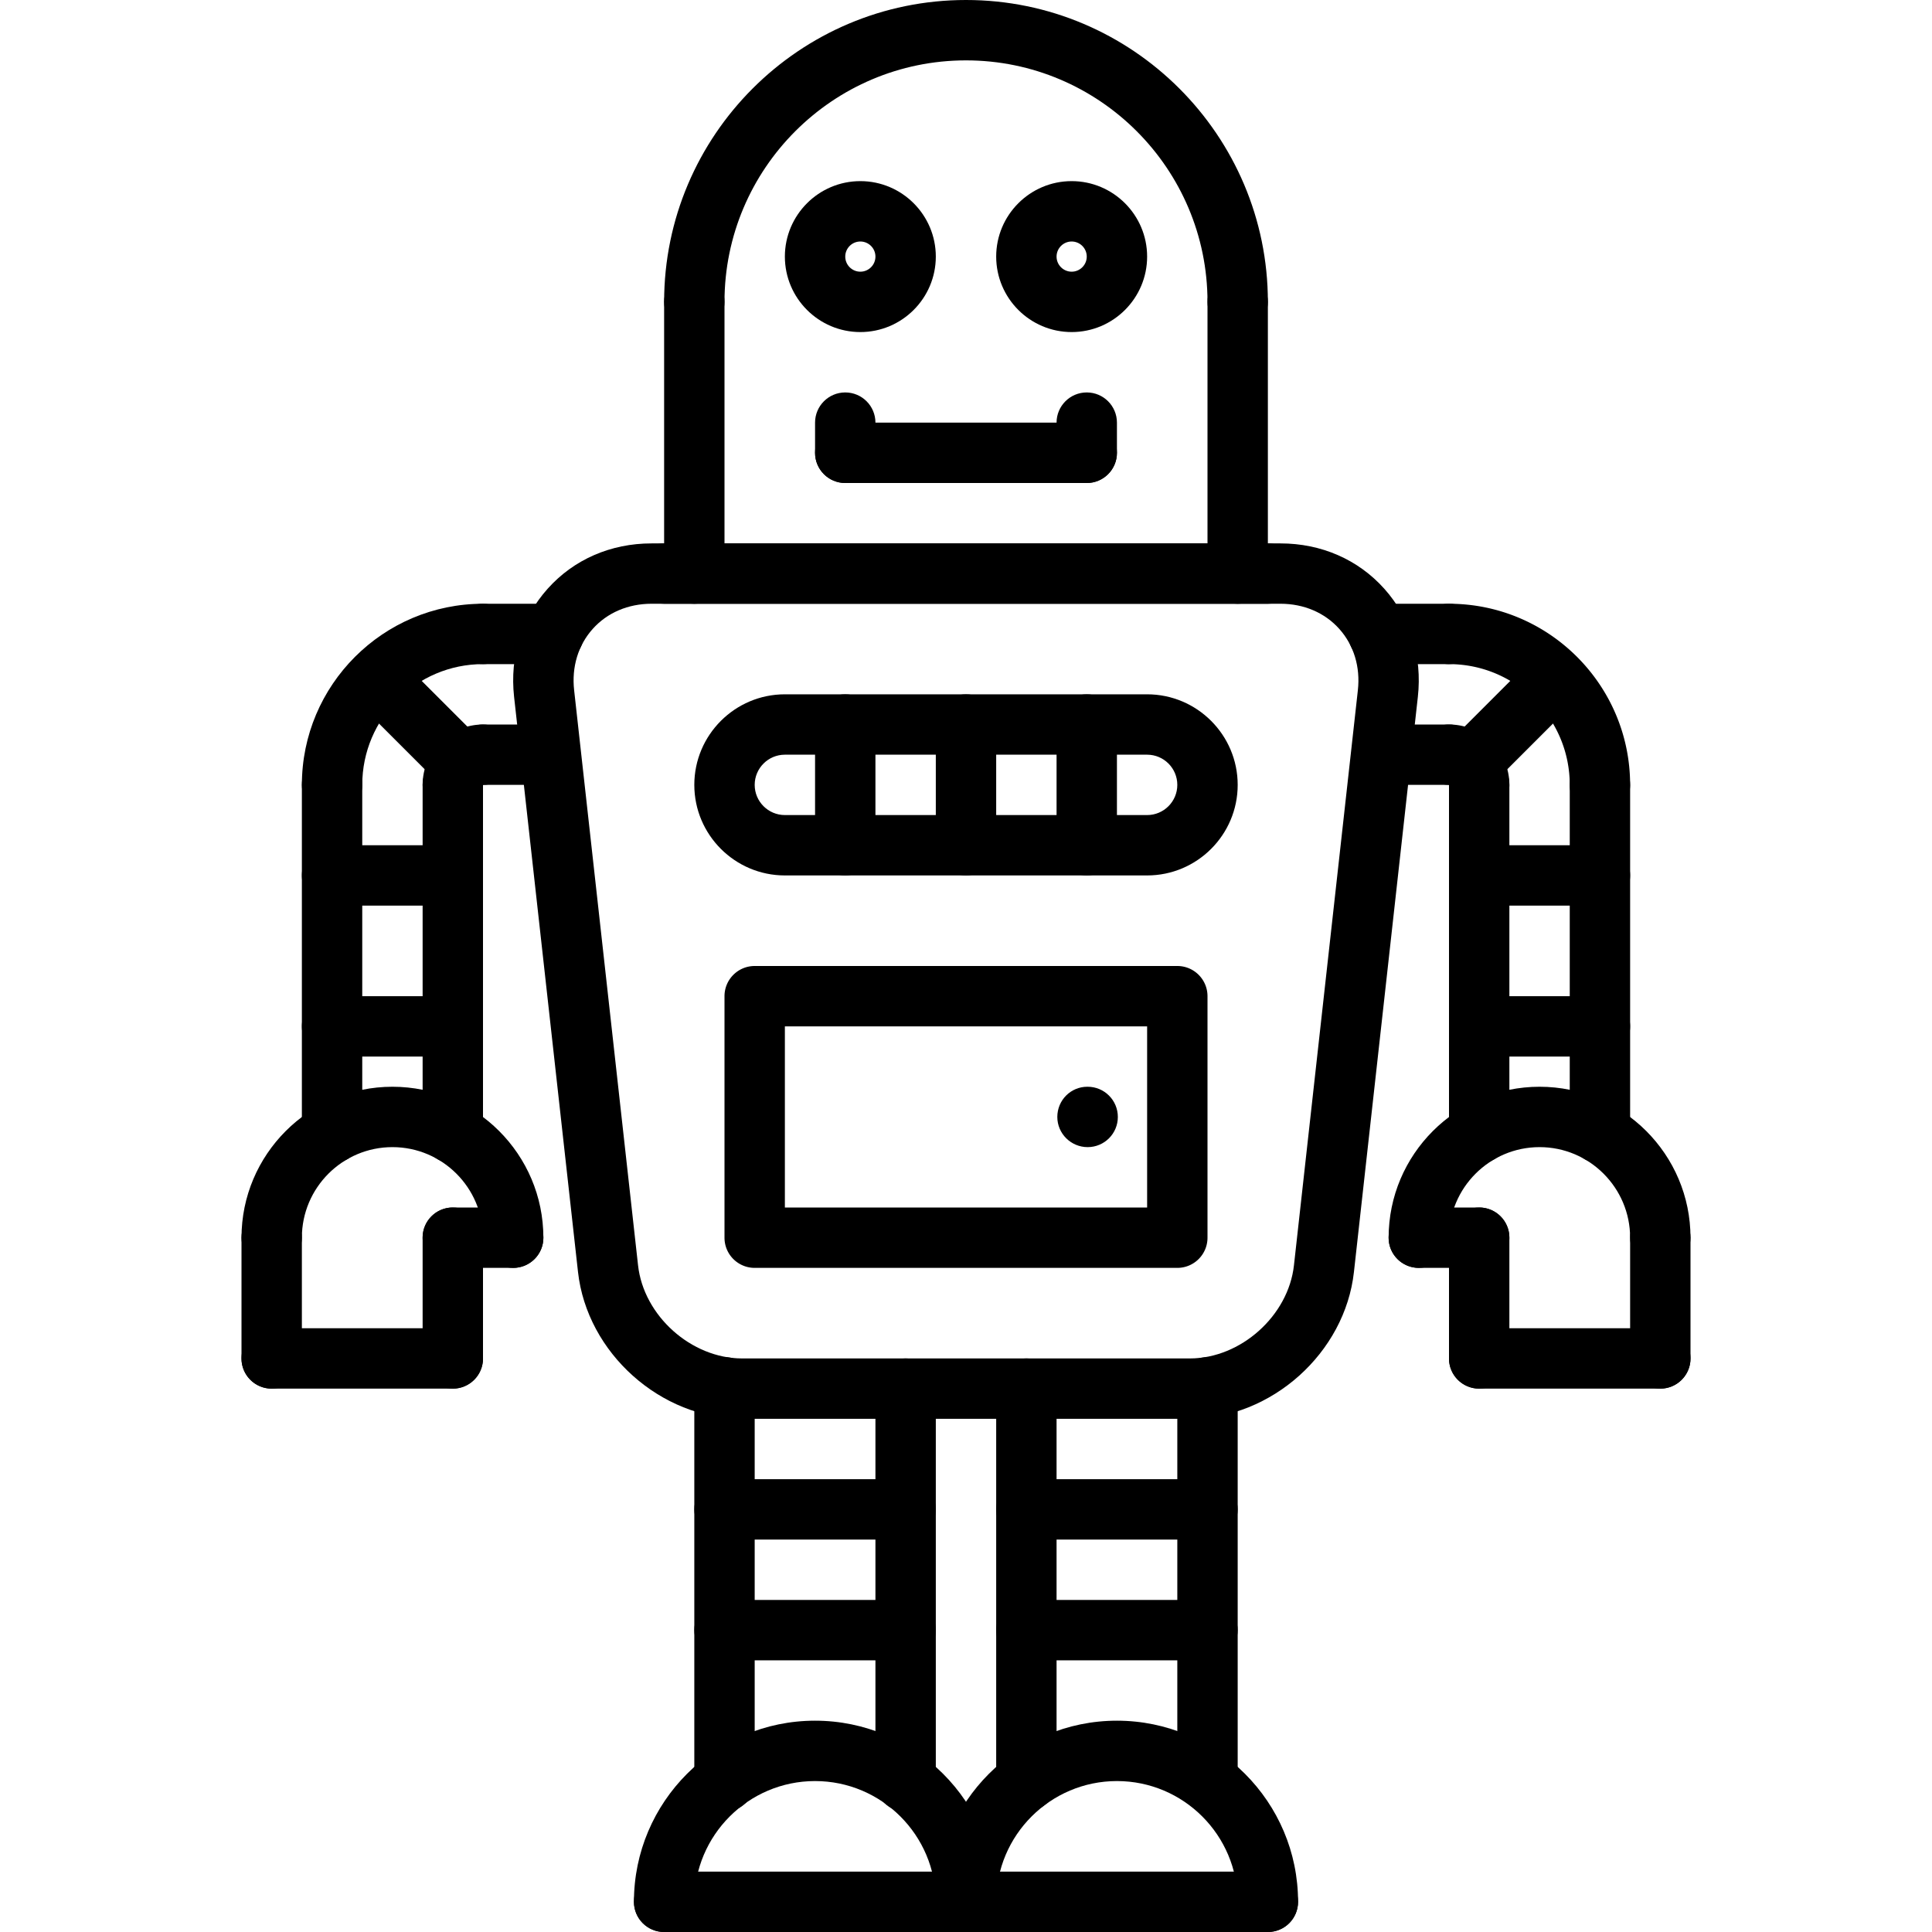 <svg xmlns="http://www.w3.org/2000/svg" viewBox="0 0 512 512"><path d="M256 0c-44.112 0-80 35.888-80 80 0 4.416 3.576 8 8 8s8-3.584 8-8c0-35.288 28.712-64 64-64s64 28.712 64 64c0 4.416 3.576 8 8 8s8-3.584 8-8c0-44.112-35.888-80-80-80z"/><path d="M184 72c-4.424 0-8 3.584-8 8v72c0 4.416 3.576 8 8 8s8-3.584 8-8V80c0-4.416-3.576-8-8-8z"/><path d="M336 144H176c-4.424 0-8 3.584-8 8s3.576 8 8 8h160c4.424 0 8-3.584 8-8s-3.576-8-8-8z"/><path d="M328 72c-4.424 0-8 3.584-8 8v72c0 4.416 3.576 8 8 8s8-3.584 8-8V80c0-4.416-3.576-8-8-8zM228 48c-11.032 0-20 8.976-20 20s8.968 20 20 20 20-8.976 20-20-8.968-20-20-20zm0 24c-2.2 0-4-1.792-4-4s1.8-4 4-4 4 1.792 4 4-1.8 4-4 4zM284 48c-11.032 0-20 8.976-20 20s8.968 20 20 20 20-8.976 20-20-8.968-20-20-20zm0 24c-2.2 0-4-1.792-4-4s1.8-4 4-4 4 1.792 4 4-1.8 4-4 4zM288 112h-64c-4.424 0-8 3.584-8 8s3.576 8 8 8h64c4.424 0 8-3.584 8-8s-3.576-8-8-8z"/><path d="M288 104c-4.424 0-8 3.584-8 8v8c0 4.416 3.576 8 8 8s8-3.584 8-8v-8c0-4.416-3.576-8-8-8zM224 104c-4.424 0-8 3.584-8 8v8c0 4.416 3.576 8 8 8s8-3.584 8-8v-8c0-4.416-3.576-8-8-8zM366.84 156.008c-6.928-7.736-16.696-12-27.512-12H172.656c-10.808 0-20.584 4.256-27.512 12-6.936 7.736-10.088 17.92-8.904 28.68l16.936 152.392c2.384 21.456 21.888 38.92 43.488 38.92h118.672c21.6 0 41.104-17.464 43.472-38.92l16.936-152.392c1.192-10.752-1.968-20.936-8.904-28.68zm-6.992 26.912l-16.936 152.392C341.44 348.696 328.808 360 315.336 360H196.664c-13.472 0-26.104-11.304-27.576-24.696L152.152 182.92c-.688-6.168 1.064-11.944 4.92-16.248 3.848-4.304 9.392-6.672 15.592-6.672h166.672c6.2 0 11.744 2.368 15.592 6.672 3.856 4.304 5.608 10.08 4.92 16.248z"/><path d="M192 359.648c-4.424 0-8 3.576-8 8v104.48c0 4.424 3.576 8 8 8s8-3.584 8-8v-104.48c0-4.424-3.576-8-8-8zM320 359.664c-4.424 0-8 3.576-8 8v104.12c0 4.424 3.576 8 8 8s8-3.584 8-8v-104.12c0-4.424-3.576-8-8-8zM240 360c-4.424 0-8 3.576-8 8v104.128c0 4.424 3.576 8 8 8s8-3.584 8-8V368c0-4.424-3.576-8-8-8zM272 360c-4.424 0-8 3.576-8 8v104c0 4.424 3.576 8 8 8s8-3.576 8-8V368c0-4.424-3.576-8-8-8z"/><path d="M216 456c-26.472 0-48 21.528-48 48 0 4.424 3.576 8 8 8s8-3.576 8-8c0-17.648 14.352-32 32-32s32 14.352 32 32c0 4.424 3.576 8 8 8s8-3.576 8-8c0-26.472-21.528-48-48-48z"/><path d="M256 496h-80c-4.424 0-8 3.576-8 8s3.576 8 8 8h80c4.424 0 8-3.576 8-8s-3.576-8-8-8z"/><path d="M296 456c-26.472 0-48 21.528-48 48 0 4.424 3.576 8 8 8s8-3.576 8-8c0-17.648 14.352-32 32-32s32 14.352 32 32c0 4.424 3.576 8 8 8s8-3.576 8-8c0-26.472-21.528-48-48-48z"/><path d="M336 496h-80c-4.424 0-8 3.576-8 8s3.576 8 8 8h80c4.424 0 8-3.576 8-8s-3.576-8-8-8zM240 392h-48c-4.424 0-8 3.576-8 8s3.576 8 8 8h48c4.424 0 8-3.576 8-8s-3.576-8-8-8zM240 424h-48c-4.424 0-8 3.576-8 8s3.576 8 8 8h48c4.424 0 8-3.576 8-8s-3.576-8-8-8zM320 392h-48c-4.424 0-8 3.576-8 8s3.576 8 8 8h48c4.424 0 8-3.576 8-8s-3.576-8-8-8zM320 424h-48c-4.424 0-8 3.576-8 8s3.576 8 8 8h48c4.424 0 8-3.576 8-8s-3.576-8-8-8zM128 160c-26.472 0-48 21.528-48 48 0 4.416 3.576 8 8 8s8-3.584 8-8c0-17.648 14.352-32 32-32 4.424 0 8-3.584 8-8s-3.576-8-8-8zM128 192c-8.824 0-16 7.176-16 16 0 4.416 3.576 8 8 8s8-3.584 8-8c4.424 0 8-3.584 8-8s-3.576-8-8-8z"/><path d="M146.704 160H128c-4.424 0-8 3.584-8 8s3.576 8 8 8h18.704c4.424 0 8-3.584 8-8s-3.576-8-8-8zM145.504 192H128c-4.424 0-8 3.584-8 8s3.576 8 8 8h17.504c4.416 0 8-3.584 8-8s-3.576-8-8-8z"/><path d="M120 200c-4.424 0-8 3.584-8 8v92.296c0 4.424 3.576 8 8 8s8-3.576 8-8V208c0-4.416-3.576-8-8-8zM88 200c-4.424 0-8 3.584-8 8v92.296c0 4.424 3.576 8 8 8s8-3.576 8-8V208c0-4.416-3.576-8-8-8z"/><path d="M104 288c-22.056 0-40 17.944-40 40 0 4.424 3.576 8 8 8s8-3.576 8-8c0-13.232 10.768-24 24-24s24 10.768 24 24c0 4.424 3.576 8 8 8s8-3.576 8-8c0-22.056-17.944-40-40-40z"/><path d="M72 320c-4.424 0-8 3.576-8 8v32c0 4.424 3.576 8 8 8s8-3.576 8-8v-32c0-4.424-3.576-8-8-8zM120 320c-4.424 0-8 3.576-8 8v32c0 4.424 3.576 8 8 8s8-3.576 8-8v-32c0-4.424-3.576-8-8-8z"/><path d="M120 352H72c-4.424 0-8 3.576-8 8s3.576 8 8 8h48c4.424 0 8-3.576 8-8s-3.576-8-8-8zM128 196.688l-22.504-22.504c-3.128-3.128-8.184-3.128-11.312 0s-3.128 8.184 0 11.312L116.688 208a7.978 7.978 0 0 0 5.656 2.344A7.978 7.978 0 0 0 128 208a7.991 7.991 0 0 0 0-11.312zM120 224H88c-4.424 0-8 3.584-8 8s3.576 8 8 8h32c4.424 0 8-3.584 8-8s-3.576-8-8-8zM120 264H88c-4.424 0-8 3.576-8 8s3.576 8 8 8h32c4.424 0 8-3.576 8-8s-3.576-8-8-8zM136 320h-16c-4.424 0-8 3.576-8 8s3.576 8 8 8h16c4.424 0 8-3.576 8-8s-3.576-8-8-8zM384 160c-4.424 0-8 3.584-8 8s3.576 8 8 8c17.648 0 32 14.352 32 32 0 4.416 3.576 8 8 8s8-3.584 8-8c0-26.472-21.528-48-48-48zM384 192c-4.424 0-8 3.568-8 7.992s3.576 8 8 8V208c0 4.416 3.576 8 8 8s8-3.584 8-8c0-8.824-7.176-16-16-16z"/><path d="M384 160h-18.704c-4.424 0-8 3.584-8 8s3.576 8 8 8H384c4.424 0 8-3.584 8-8s-3.576-8-8-8zM384 192h-17.504c-4.424 0-8 3.584-8 8s3.576 8 8 8H384c4.424 0 8-3.584 8-8s-3.576-8-8-8z"/><path d="M392 200c-4.424 0-8 3.584-8 8v92.296c0 4.424 3.576 8 8 8s8-3.576 8-8V208c0-4.416-3.576-8-8-8zM424 200c-4.424 0-8 3.584-8 8v92.296c0 4.424 3.576 8 8 8s8-3.576 8-8V208c0-4.416-3.576-8-8-8z"/><path d="M408 288c-22.056 0-40 17.944-40 40 0 4.424 3.576 8 8 8s8-3.576 8-8c0-13.232 10.768-24 24-24s24 10.768 24 24c0 4.424 3.576 8 8 8s8-3.576 8-8c0-22.056-17.944-40-40-40z"/><path d="M440 320c-4.424 0-8 3.576-8 8v32c0 4.424 3.576 8 8 8s8-3.576 8-8v-32c0-4.424-3.576-8-8-8zM392 320c-4.424 0-8 3.576-8 8v32c0 4.424 3.576 8 8 8s8-3.576 8-8v-32c0-4.424-3.576-8-8-8z"/><path d="M440 352h-48c-4.424 0-8 3.576-8 8s3.576 8 8 8h48c4.424 0 8-3.576 8-8s-3.576-8-8-8zM417.816 174.184a7.991 7.991 0 0 0-11.312 0L384 196.688A7.991 7.991 0 0 0 384 208a7.978 7.978 0 0 0 5.656 2.344 7.978 7.978 0 0 0 5.656-2.344l22.504-22.504a7.991 7.991 0 0 0 0-11.312zM424 224h-32c-4.424 0-8 3.584-8 8s3.576 8 8 8h32c4.424 0 8-3.584 8-8s-3.576-8-8-8zM424 264h-32c-4.424 0-8 3.576-8 8s3.576 8 8 8h32c4.424 0 8-3.576 8-8s-3.576-8-8-8zM392 320h-16c-4.424 0-8 3.576-8 8s3.576 8 8 8h16c4.424 0 8-3.576 8-8s-3.576-8-8-8zM312 256H200c-4.424 0-8 3.584-8 8v64c0 4.424 3.576 8 8 8h112c4.424 0 8-3.576 8-8v-64c0-4.416-3.576-8-8-8zm-8 64h-96v-48h96v48z"/><path d="M288.24 288h-.088c-4.416 0-7.952 3.576-7.952 8s3.616 8 8.04 8c4.416 0 8-3.576 8-8s-3.584-8-8-8zM304 184h-96c-13.232 0-24 10.768-24 24s10.768 24 24 24h96c13.232 0 24-10.768 24-24s-10.768-24-24-24zm0 32h-96c-4.416 0-8-3.592-8-8s3.584-8 8-8h96c4.416 0 8 3.592 8 8s-3.584 8-8 8z"/><path d="M224 184c-4.424 0-8 3.584-8 8v32c0 4.416 3.576 8 8 8s8-3.584 8-8v-32c0-4.416-3.576-8-8-8zM256 184c-4.424 0-8 3.584-8 8v32c0 4.416 3.576 8 8 8s8-3.584 8-8v-32c0-4.416-3.576-8-8-8zM288 184c-4.424 0-8 3.584-8 8v32c0 4.416 3.576 8 8 8s8-3.584 8-8v-32c0-4.416-3.576-8-8-8z"/></svg>